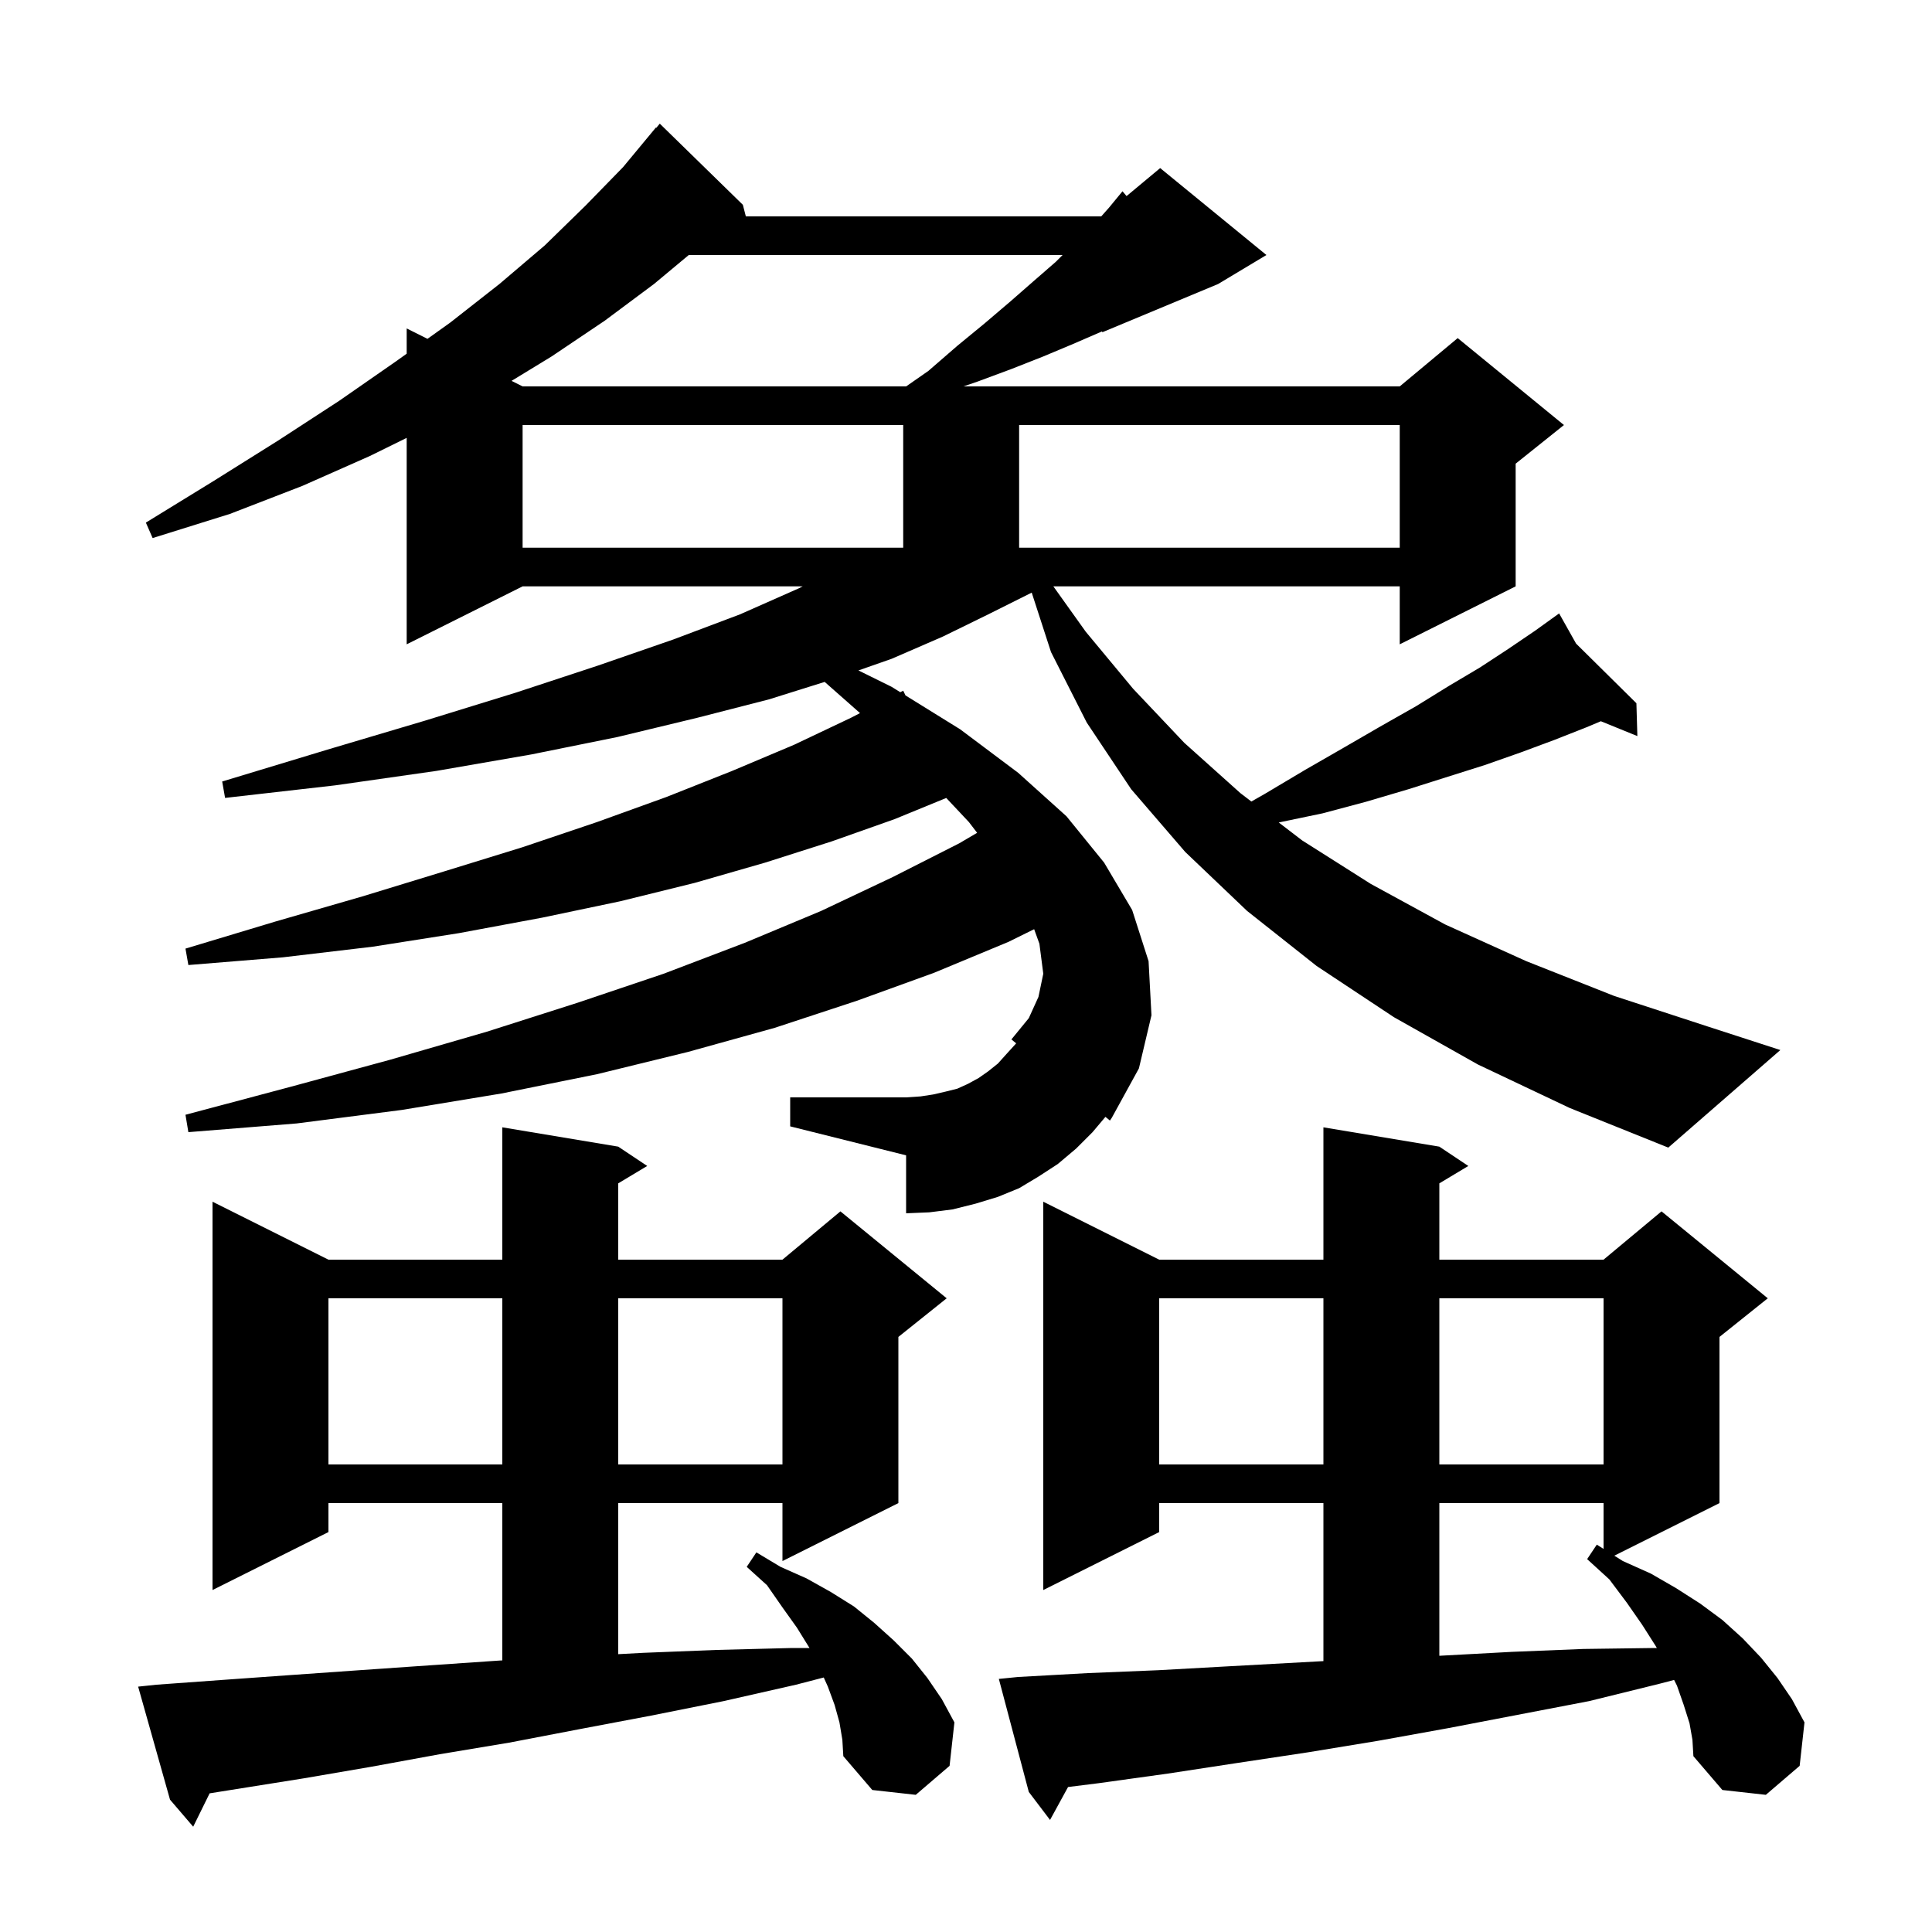 <svg xmlns="http://www.w3.org/2000/svg" xmlns:xlink="http://www.w3.org/1999/xlink" version="1.1" baseProfile="full" viewBox="0 0 200 200" width="200" height="200">
<g fill="black">
<path d="M 86.9 178.3 L 86.4 176.5 L 85.7 174.6 L 85.274 173.653 L 82.4 174.4 L 74.9 176.1 L 67.4 177.6 L 60.0 179.0 L 52.7 180.4 L 45.5 181.6 L 38.4 182.9 L 31.4 184.1 L 21.7 185.646 L 20.0 189.1 L 17.6 186.3 L 14.3 174.6 L 16.2 174.4 L 23.1 173.9 L 30.1 173.4 L 37.2 172.9 L 44.4 172.4 L 51.7 171.9 L 52.0 171.884 L 52.0 155.6 L 34.0 155.6 L 34.0 158.6 L 22.0 164.6 L 22.0 124.4 L 34.0 130.4 L 52.0 130.4 L 52.0 116.7 L 64.0 118.7 L 67.0 120.7 L 64.0 122.5 L 64.0 130.4 L 81.0 130.4 L 87.0 125.4 L 98.0 134.4 L 93.0 138.4 L 93.0 155.6 L 81.0 161.6 L 81.0 155.6 L 64.0 155.6 L 64.0 171.239 L 66.6 171.1 L 74.2 170.8 L 82.0 170.6 L 83.8 170.6 L 82.5 168.5 L 81.0 166.4 L 79.4 164.1 L 77.3 162.2 L 78.3 160.7 L 80.8 162.2 L 83.5 163.4 L 86.0 164.8 L 88.4 166.3 L 90.5 168.0 L 92.5 169.8 L 94.4 171.7 L 96.0 173.7 L 97.5 175.9 L 98.8 178.3 L 98.3 182.8 L 94.8 185.8 L 90.3 185.3 L 87.3 181.8 L 87.2 180.1 Z M 174.9 178.4 L 174.3 176.5 L 173.6 174.5 L 173.304 173.908 L 171.8 174.3 L 164.5 176.1 L 149.9 178.9 L 142.7 180.2 L 135.4 181.4 L 128.1 182.5 L 120.9 183.6 L 113.7 184.6 L 110.564 184.992 L 108.7 188.4 L 106.5 185.5 L 103.4 173.8 L 105.4 173.6 L 112.6 173.2 L 119.9 172.9 L 127.1 172.5 L 137.0 171.958 L 137.0 155.6 L 120.0 155.6 L 120.0 158.6 L 108.0 164.6 L 108.0 124.4 L 120.0 130.4 L 137.0 130.4 L 137.0 116.7 L 149.0 118.7 L 152.0 120.7 L 149.0 122.5 L 149.0 130.4 L 166.0 130.4 L 172.0 125.4 L 183.0 134.4 L 178.0 138.4 L 178.0 155.6 L 167.115 161.043 L 168.0 161.6 L 170.9 162.9 L 173.5 164.4 L 176.0 166.0 L 178.3 167.7 L 180.4 169.6 L 182.3 171.6 L 184.0 173.7 L 185.5 175.9 L 186.8 178.3 L 186.3 182.8 L 182.8 185.8 L 178.3 185.3 L 175.3 181.8 L 175.2 180.1 Z M 149.0 155.6 L 149.0 171.404 L 149.1 171.4 L 156.5 171.0 L 163.9 170.7 L 171.3 170.6 L 171.514 170.6 L 171.4 170.4 L 170.0 168.2 L 168.4 165.9 L 166.6 163.5 L 164.3 161.4 L 165.3 159.9 L 166.0 160.341 L 166.0 155.6 Z M 120.0 134.4 L 120.0 151.6 L 137.0 151.6 L 137.0 134.4 Z M 149.0 134.4 L 149.0 151.6 L 166.0 151.6 L 166.0 134.4 Z M 34.0 134.4 L 34.0 151.6 L 52.0 151.6 L 52.0 134.4 Z M 64.0 134.4 L 64.0 151.6 L 81.0 151.6 L 81.0 134.4 Z M 153.0 110.2 L 144.3 105.3 L 136.3 100.0 L 129.1 94.3 L 122.7 88.2 L 117.1 81.7 L 112.5 74.8 L 108.8 67.5 L 106.803 61.349 L 102.3 63.6 L 97.6 65.9 L 92.3 68.2 L 88.864 69.403 L 92.3 71.1 L 93.198 71.657 L 93.5 71.5 L 93.736 71.99 L 99.4 75.5 L 105.4 80.0 L 110.4 84.5 L 114.3 89.3 L 117.2 94.2 L 118.9 99.5 L 119.2 105.1 L 117.9 110.6 L 115.1 115.7 L 114.9 116.0 L 114.434 115.616 L 113.1 117.2 L 111.4 118.9 L 109.5 120.5 L 107.5 121.8 L 105.5 123.0 L 103.3 123.9 L 101.0 124.6 L 98.6 125.2 L 96.2 125.5 L 93.8 125.6 L 93.8 119.6 L 81.8 116.6 L 81.8 113.6 L 93.8 113.6 L 95.3 113.5 L 96.6 113.3 L 97.9 113.0 L 99.1 112.7 L 100.2 112.2 L 101.3 111.6 L 102.3 110.9 L 103.3 110.1 L 104.2 109.1 L 105.194 108.007 L 104.7 107.6 L 106.5 105.4 L 107.5 103.2 L 108.0 100.8 L 107.6 97.7 L 107.055 96.191 L 104.4 97.5 L 96.7 100.7 L 88.7 103.6 L 80.2 106.4 L 71.2 108.9 L 61.8 111.2 L 51.9 113.2 L 41.6 114.9 L 30.7 116.3 L 19.5 117.2 L 19.2 115.4 L 30.1 112.5 L 40.4 109.7 L 50.4 106.8 L 59.8 103.8 L 68.7 100.8 L 77.1 97.6 L 85.0 94.3 L 92.4 90.8 L 99.3 87.3 L 101.152 86.212 L 100.3 85.1 L 97.955 82.605 L 92.6 84.8 L 86.1 87.1 L 79.2 89.3 L 71.9 91.4 L 64.2 93.3 L 56.1 95.0 L 47.5 96.6 L 38.6 98.0 L 29.3 99.1 L 19.5 99.9 L 19.2 98.2 L 28.5 95.4 L 37.5 92.8 L 46.0 90.2 L 54.1 87.7 L 61.8 85.1 L 69.0 82.5 L 75.8 79.8 L 82.2 77.1 L 88.1 74.3 L 89.028 73.819 L 85.37 70.591 L 79.6 72.4 L 72.2 74.3 L 63.9 76.3 L 55.0 78.1 L 45.2 79.8 L 34.7 81.3 L 23.3 82.6 L 23.0 80.9 L 33.9 77.6 L 44.0 74.6 L 53.4 71.7 L 61.9 68.9 L 69.7 66.2 L 76.6 63.6 L 82.7 60.9 L 83.092 60.7 L 54.1 60.7 L 42.1 66.7 L 42.1 45.328 L 38.3 47.2 L 31.3 50.3 L 23.8 53.2 L 15.8 55.7 L 15.1 54.1 L 22.1 49.8 L 28.8 45.6 L 35.1 41.5 L 41.0 37.4 L 42.1 36.614 L 42.1 34.0 L 44.253 35.076 L 46.6 33.4 L 51.7 29.4 L 56.4 25.4 L 60.6 21.3 L 64.5 17.3 L 67.9 13.2 L 67.938 13.234 L 68.3 12.8 L 76.9 21.2 L 77.209 22.4 L 114.0 22.4 L 114.8 21.5 L 116.2 19.8 L 116.622 20.298 L 120.1 17.4 L 131.1 26.4 L 126.1 29.4 L 114.1 34.4 L 114.1 34.3 L 111.1 35.6 L 108.0 36.9 L 104.7 38.2 L 101.2 39.5 L 99.738 40.0 L 144.9 40.0 L 150.9 35.0 L 161.9 44.0 L 156.9 48.0 L 156.9 60.7 L 144.9 66.7 L 144.9 60.7 L 109.043 60.7 L 112.4 65.4 L 117.3 71.3 L 122.6 76.9 L 128.4 82.1 L 129.54 82.973 L 130.9 82.2 L 135.1 79.7 L 139.1 77.4 L 142.9 75.2 L 146.6 73.1 L 150.0 71.0 L 153.2 69.1 L 156.1 67.2 L 158.9 65.3 L 160.568 64.099 L 160.5 64.0 L 160.587 64.086 L 161.4 63.5 L 163.157 66.627 L 169.4 72.8 L 169.5 76.2 L 165.72 74.662 L 164.2 75.3 L 160.9 76.6 L 157.4 77.9 L 153.7 79.2 L 149.9 80.4 L 145.8 81.7 L 141.4 83.0 L 136.9 84.2 L 132.374 85.143 L 134.8 87.0 L 141.9 91.5 L 149.6 95.7 L 158.0 99.5 L 167.1 103.1 L 176.9 106.3 L 184.3 108.7 L 172.7 118.8 L 162.5 114.7 Z M 54.1 44.0 L 54.1 56.7 L 93.5 56.7 L 93.5 44.0 Z M 105.5 44.0 L 105.5 56.7 L 144.9 56.7 L 144.9 44.0 Z M 71.3 26.4 L 67.7 29.4 L 62.6 33.2 L 57.1 36.9 L 52.956 39.428 L 54.1 40.0 L 93.804 40.0 L 96.1 38.4 L 99.1 35.8 L 101.9 33.5 L 104.6 31.2 L 107.0 29.1 L 109.3 27.1 L 110.0 26.4 Z " />
</g>
</svg>
